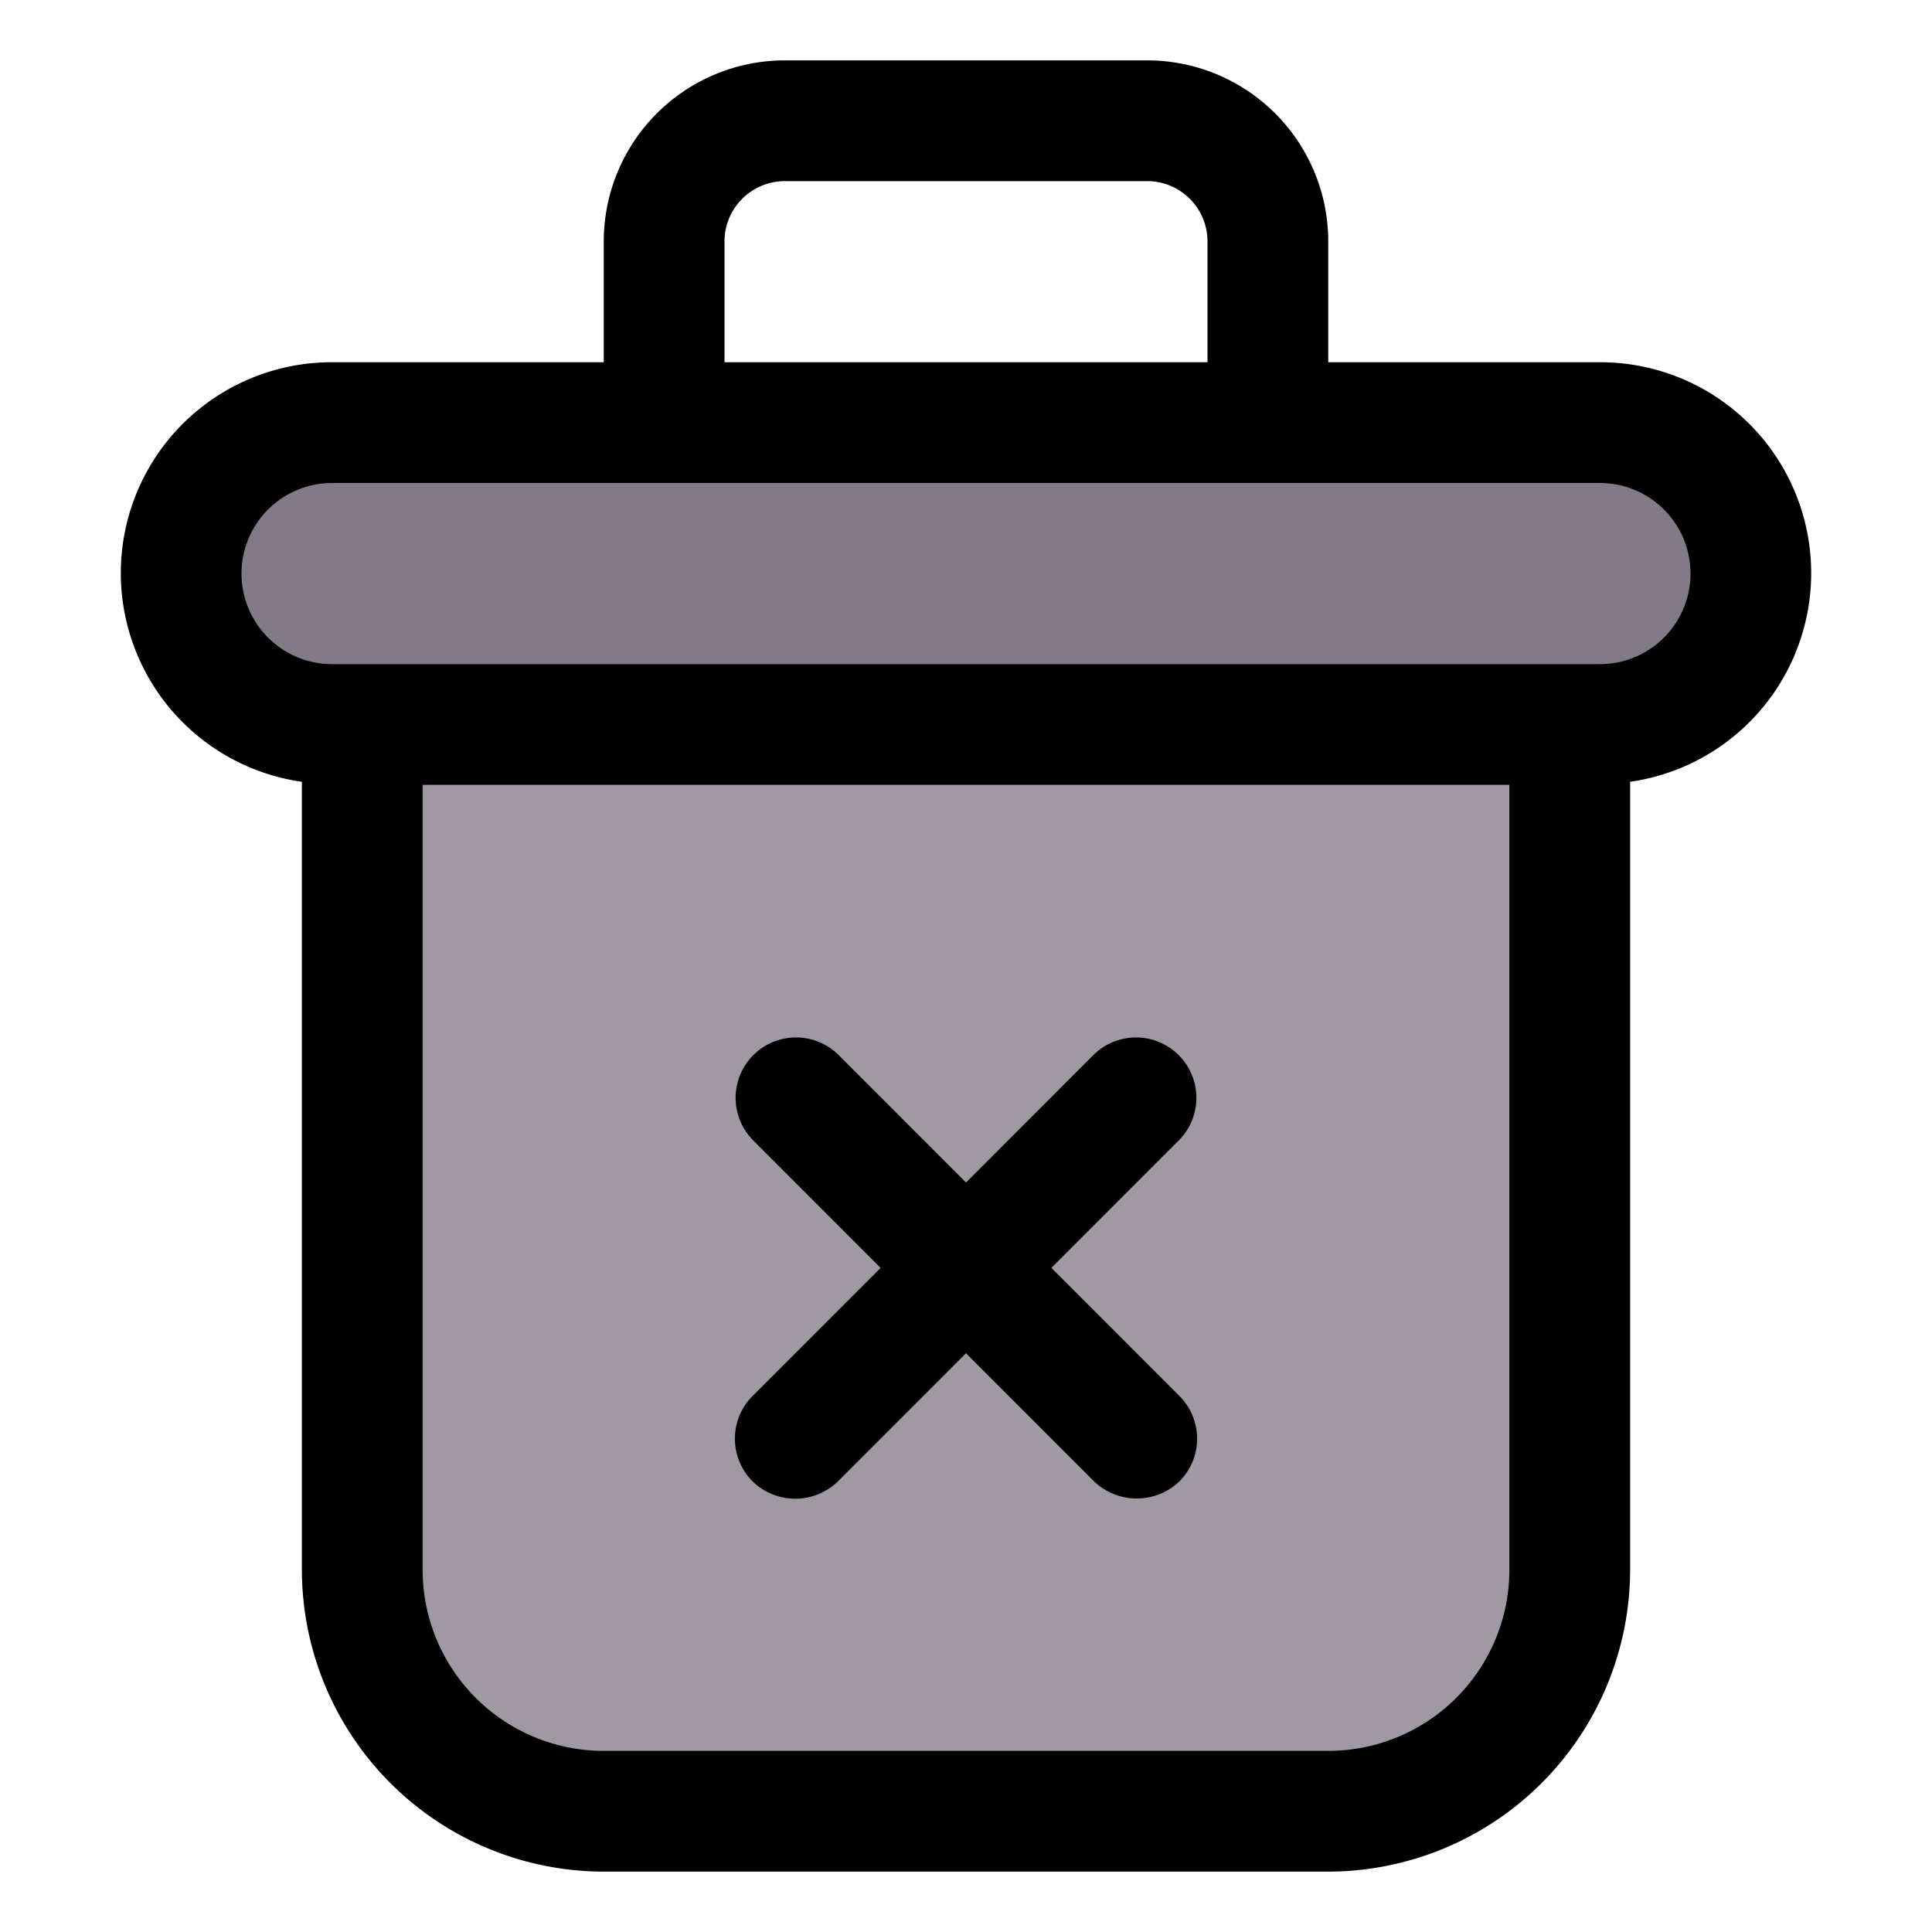 <svg height="512" viewBox="0 0 32 32" width="512" xmlns="http://www.w3.org/2000/svg"><g id="Layer_1" data-name="Layer 1"><path d="m6 12h20a0 0 0 0 1 0 0v14a4 4 0 0 1 -4 4h-12a4 4 0 0 1 -4-4v-14a0 0 0 0 1 0 0z" fill="#a098a3"/><rect fill="#837a87" height="5" rx="2.5" width="26" x="3" y="7"/></g><g id="Layer_2" data-name="Layer 2"><path d="m5 12.949v13.051a5.006 5.006 0 0 0 5 5h12a5.006 5.006 0 0 0 5-5v-13.051a3.492 3.492 0 0 0 -.5-6.949h-4.5v-2a3 3 0 0 0 -3-3h-6a3 3 0 0 0 -3 3v2h-4.5a3.492 3.492 0 0 0 -.5 6.949zm20 13.051a3 3 0 0 1 -3 3h-12a3 3 0 0 1 -3-3v-13h18zm-13-22a1 1 0 0 1 1-1h6a1 1 0 0 1 1 1v2h-8zm-6.5 4h21a1.5 1.5 0 0 1 0 3h-21a1.5 1.5 0 0 1 0-3z"/><path d="m12.465 24.536a1.014 1.014 0 0 0 1.414 0l2.121-2.122 2.121 2.122a1.023 1.023 0 0 0 1.414 0 1 1 0 0 0 0-1.414l-2.121-2.122 2.121-2.122a1 1 0 0 0 -1.414-1.414l-2.121 2.122-2.121-2.122a1 1 0 0 0 -1.414 1.414l2.121 2.122-2.121 2.122a1 1 0 0 0 0 1.414z"/></g></svg>